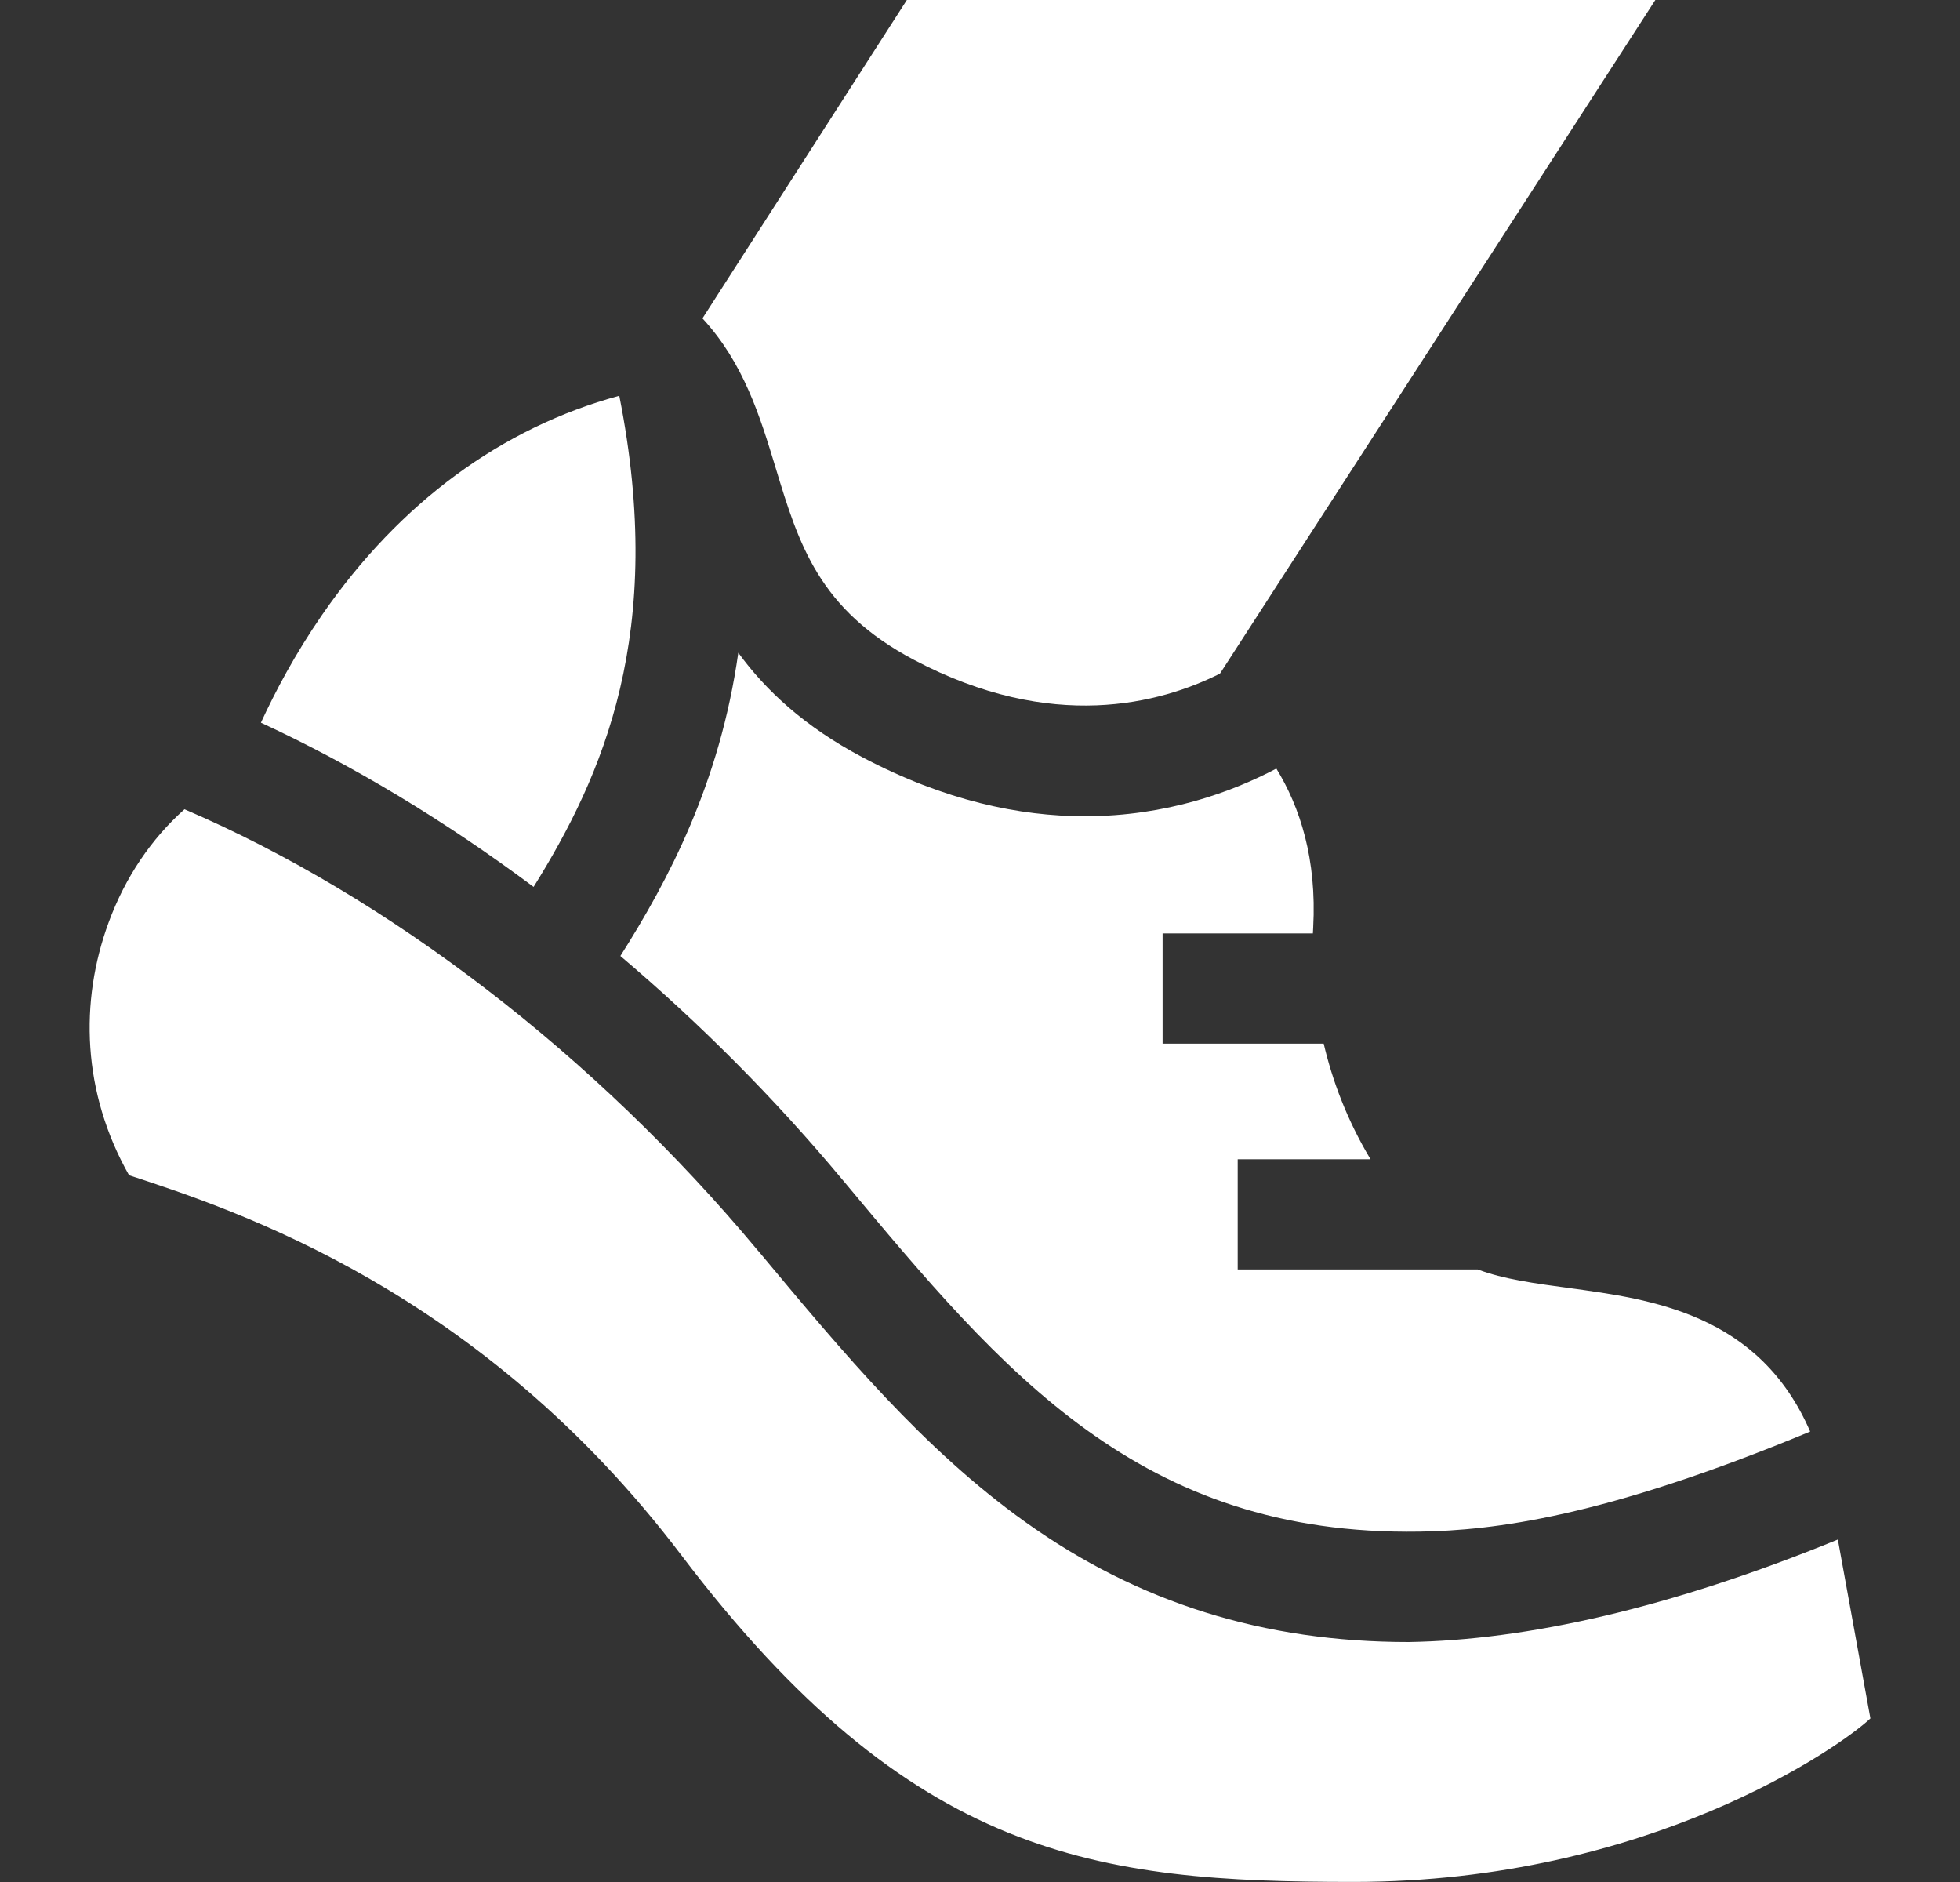 <svg width="25" height="24" viewBox="0 0 25 24" fill="none" xmlns="http://www.w3.org/2000/svg">
<rect x="0" y="0" width="25" height="24" fill="#333333" stroke="none"/>
<path d="M9.894 5.968C10.188 6.936 10.442 7.772 11.658 8.415C13.419 9.346 14.803 8.971 15.561 8.59L21.114 0H11.567L8.96 4.06C9.486 4.629 9.694 5.309 9.894 5.968Z" fill="white"/>
<path d="M23.442 19.633C21.298 20.509 19.474 20.916 17.966 20.94C16.12 20.94 14.52 20.439 13.079 19.41C11.782 18.483 10.768 17.267 9.695 15.98L9.663 15.943C7.59 13.456 4.956 11.436 2.353 10.32C1.93 10.697 1.598 11.186 1.386 11.762C1.013 12.775 1.048 13.929 1.646 14.987C3.015 15.436 6.13 16.456 8.689 19.83C11.63 23.709 13.995 23.999 17.266 23.999C21.037 23.999 23.486 22.266 23.857 21.914L23.442 19.633Z" fill="white"/>
<path d="M13.837 10.409C13.008 10.409 12.051 10.212 11.001 9.657C10.264 9.267 9.768 8.806 9.417 8.324C9.181 9.991 8.524 11.226 7.913 12.191C8.925 13.048 9.881 14.007 10.743 15.041L10.775 15.079C12.793 17.499 14.535 19.589 18.107 19.532C19.043 19.517 20.448 19.353 23.089 18.256C22.438 16.753 21.063 16.568 20.015 16.426C19.578 16.367 19.178 16.313 18.849 16.189H15.787V14.783H17.481C17.177 14.275 16.992 13.771 16.884 13.309H14.829V11.903H16.746C16.747 11.877 16.749 11.851 16.75 11.826C16.797 10.953 16.581 10.292 16.28 9.801C15.717 10.098 14.879 10.409 13.837 10.409Z" fill="white"/>
<path d="M6.806 11.31C7.687 9.895 8.5 8.072 7.899 5.047C6.399 5.454 5.097 6.411 4.109 7.84C3.765 8.338 3.51 8.82 3.328 9.216C4.505 9.76 5.68 10.47 6.806 11.31Z" fill="white"/>
</svg>
